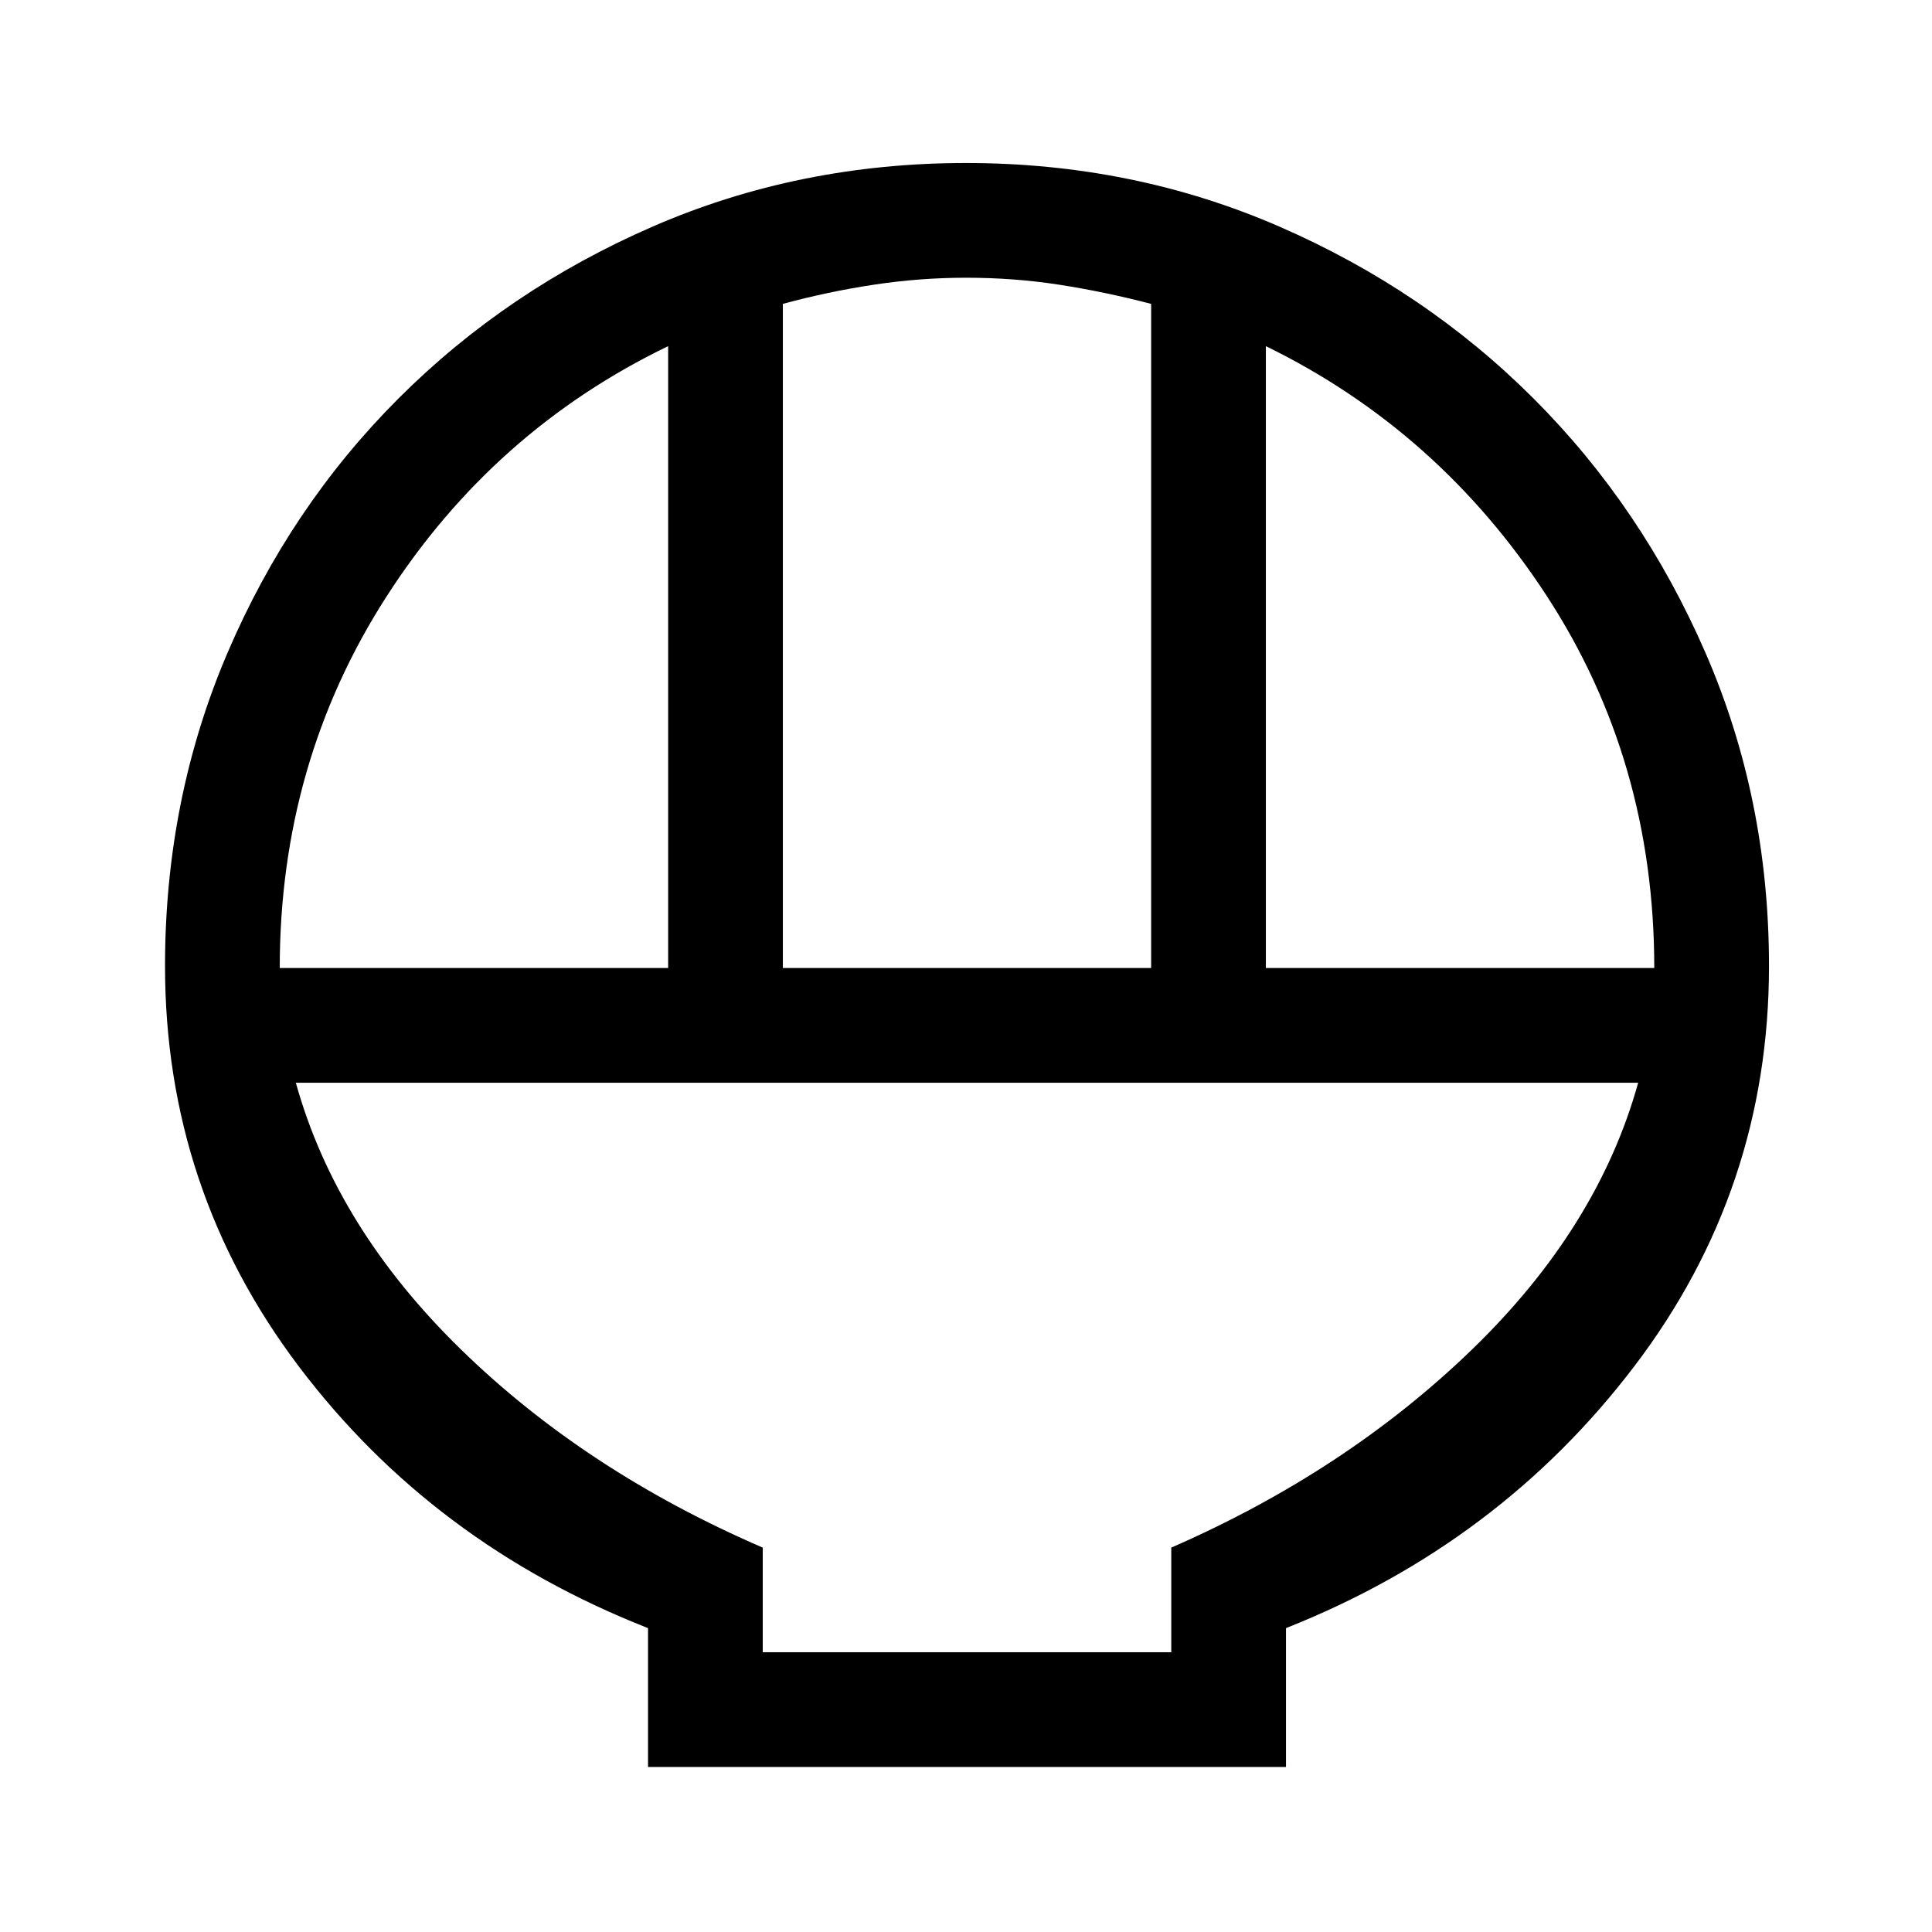 <svg xmlns="http://www.w3.org/2000/svg" height="48" width="48"><path d="M16.1 43.9V40.45Q10.75 38.35 7.425 33.95Q4.1 29.55 4.1 24Q4.1 19.85 5.65 16.225Q7.2 12.6 9.9 9.9Q12.6 7.2 16.225 5.625Q19.85 4.05 24 4.05Q28.15 4.05 31.775 5.625Q35.4 7.2 38.1 9.9Q40.8 12.6 42.375 16.225Q43.95 19.85 43.95 24Q43.95 29.55 40.6 33.95Q37.25 38.35 31.95 40.45V43.9ZM19.45 24.05H28.6V7.55Q27.45 7.25 26.325 7.075Q25.2 6.9 24 6.9Q22.85 6.9 21.7 7.075Q20.55 7.25 19.45 7.55ZM6.95 24.05H16.6V8.6Q12.25 10.7 9.6 14.825Q6.95 18.95 6.95 24.05ZM31.45 24.05H41.1Q41.1 18.9 38.425 14.8Q35.75 10.7 31.45 8.6ZM18.95 41.05H29.1V38.45Q33.45 36.55 36.575 33.525Q39.7 30.5 40.7 26.9H7.35Q8.35 30.5 11.45 33.525Q14.55 36.55 18.95 38.45ZM29.1 41.05H18.95Q18.95 41.05 18.95 41.05Q18.95 41.05 18.95 41.05H29.1Q29.1 41.05 29.1 41.05Q29.1 41.05 29.1 41.05Z"/></svg>